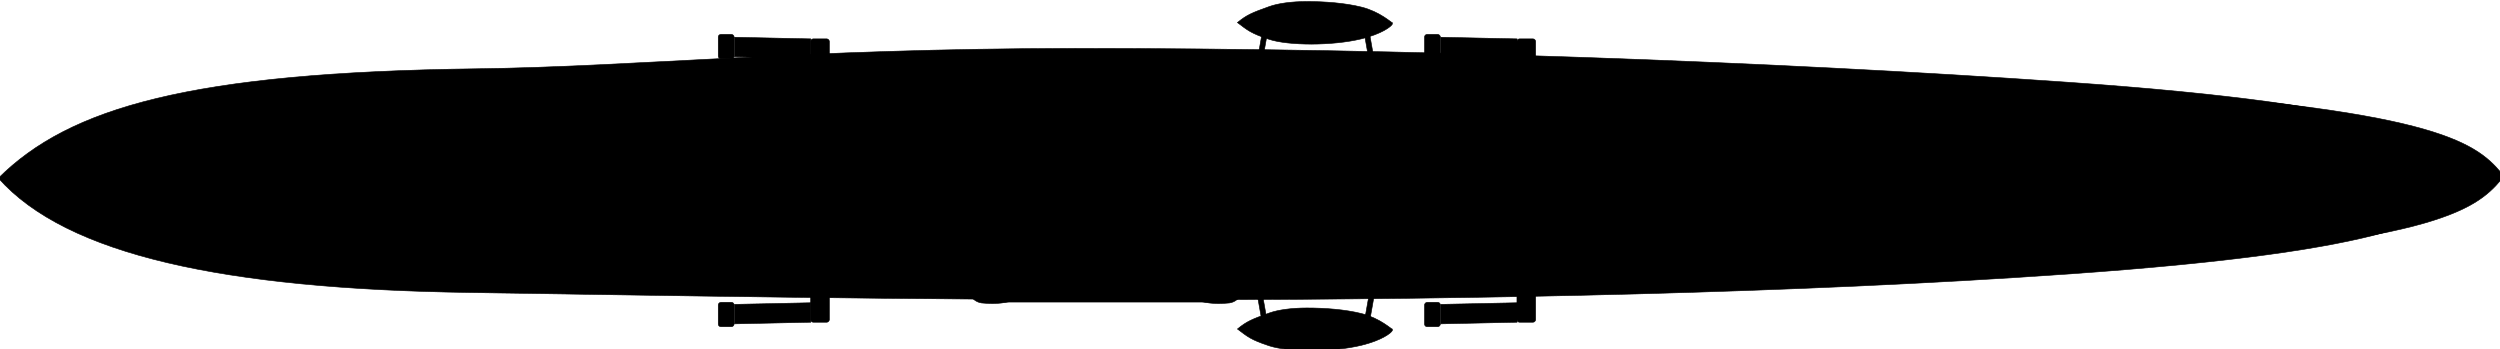 <svg width="1000" height="139.596" xmlns="http://www.w3.org/2000/svg"><g transform="matrix(.236 0 0 .236 433.94 -270.15)" stroke="#000"><path d="M-17.904 1226.793c-458.908.3-743.969 31.104-1013.152 34.506-485.597 6.136-690.255 65.947-810.344 185.358 115.589 130.354 383.546 187.628 796.74 193.783 594.045 8.849 1778.483 34.27 2710.533-31.234 564.73-39.688 641.103-97.193 686.82-156.605 2.18-2.887 2.25-8.988 0-11.89-45.717-59.412-122.09-116.916-686.82-156.604-509.715-35.822-1129.923-57.678-1683.777-57.314z"/><path d="M30.19 1240.533c-458.909.278-872.263 14.63-1139.465 47.381-589.688 72.28-604.445 87.54-684.032 155.461 79.587 67.921 94.344 83.182 684.032 155.46 589.687 72.28 1891.192 54.937 2823.242-5.495 564.73-36.616 641.103-89.668 686.82-144.48 2.18-2.664 2.25-8.292 0-10.97-45.717-54.812-122.09-107.864-686.82-144.48-509.715-33.048-1129.923-53.212-1683.778-52.877z"/><rect ry="125.827" y="1314.785" x="1211.63" height="253.597" width="513.996"/><circle cx="1761.254" cy="1434.923" r="10.649"/><path d="M-117.713 1241.994v77.3c1.273-.297 2.46-.581 3.78-.876 6.777-8.954 10.615-21.495 10.991-37.787-.376-16.293-4.214-28.836-10.992-37.79-1.322-.295-2.503-.549-3.779-.847z"/><g transform="matrix(-1 -.003 -.018 .817 1465.56 718.41)" stroke-width="1.107"><path d="M1565.698 681.794h4.49a3.118 3.118 0 013.125 3.125v13.392a3.118 3.118 0 01-3.125 3.125h-9.955a3.118 3.118 0 01-3.125-3.125v-7.684c0-7.175 4.98-8.833 8.59-8.833z"/><rect ry="1.425" y="689.537" x="1558.262" height="7.895" width="20.04"/><rect ry="1.425" y="685.694" x="1573.346" height="8.245" width="84.851"/><path d="M1658.197 686.903v7.036l135.52-1.53v-3.976z"/><path d="M1656.64 680.55c8.26 2.293 14.504 2.548 20.361 6.558l-1.892 7.392c-5.433 2.235-10.522 4.996-17.981 4.13z"/></g><path d="M-117.713 1241.994c-11.709-2.739-21.964-5.5-37.53-5.654-5.753-.057-12.25.235-19.84 1.005-18.615 2.562-28.732 25.188-29.542 43.286.81 18.097 10.927 40.722 29.543 43.283 28.125 2.856 41.327-.867 57.369-4.62zM-117.713 1576.237v77.3c1.273-.297 2.46-.581 3.78-.876 6.777-8.954 10.615-21.495 10.991-37.788-.376-16.292-4.214-28.835-10.992-37.789-1.322-.295-2.503-.549-3.779-.847z"/><g transform="matrix(-1 -.003 -.018 .817 1465.56 1052.653)" stroke-width="1.107"><path d="M1565.698 681.794h4.49a3.118 3.118 0 013.125 3.125v13.392a3.118 3.118 0 01-3.125 3.125h-9.955a3.118 3.118 0 01-3.125-3.125v-7.684c0-7.175 4.98-8.833 8.59-8.833z"/><rect width="20.04" height="7.895" x="1558.262" y="689.537" ry="1.425"/><rect width="84.851" height="8.245" x="1573.346" y="685.694" ry="1.425"/><path d="M1658.197 686.903v7.036l135.52-1.53v-3.976z"/><path d="M1656.64 680.55c8.26 2.293 14.504 2.548 20.361 6.558l-1.892 7.392c-5.433 2.235-10.522 4.996-17.981 4.13z"/></g><path d="M-117.713 1576.237c-11.709-2.739-21.964-5.5-37.53-5.655-5.753-.057-12.25.236-19.84 1.006-18.615 2.561-28.732 25.188-29.542 43.285.81 18.098 10.927 40.723 29.543 43.284 28.125 2.855 41.327-.868 57.369-4.62zM187.668 1241.994v77.3c-1.272-.297-2.46-.581-3.779-.876-6.778-8.954-10.616-21.495-10.992-37.787.376-16.293 4.214-28.836 10.992-37.79 1.323-.295 2.503-.549 3.78-.847z"/><g transform="matrix(1 -.003 .018 .817 -1395.604 718.41)" stroke-width="1.107"><path d="M1565.698 681.794h4.49a3.118 3.118 0 013.125 3.125v13.392a3.118 3.118 0 01-3.125 3.125h-9.955a3.118 3.118 0 01-3.125-3.125v-7.684c0-7.175 4.98-8.833 8.59-8.833z"/><rect width="20.04" height="7.895" x="1558.262" y="689.537" ry="1.425"/><rect width="84.851" height="8.245" x="1573.346" y="685.694" ry="1.425"/><path d="M1658.197 686.903v7.036l135.52-1.53v-3.976z"/><path d="M1656.64 680.55c8.26 2.293 14.504 2.548 20.361 6.558l-1.892 7.392c-5.433 2.235-10.522 4.996-17.981 4.13z"/></g><path d="M187.668 1241.994c11.709-2.739 21.964-5.5 37.53-5.654 5.754-.057 12.25.235 19.84 1.005 18.616 2.562 28.733 25.188 29.543 43.286-.81 18.097-10.927 40.722-29.543 43.283-28.126 2.856-41.328-.867-57.37-4.62zM187.668 1576.237v77.3c-1.272-.297-2.46-.581-3.779-.876-6.778-8.954-10.616-21.495-10.992-37.788.376-16.292 4.214-28.835 10.992-37.789 1.323-.295 2.503-.549 3.78-.847z"/><g transform="matrix(1 -.003 .018 .817 -1395.604 1052.653)" stroke-width="1.107"><path d="M1565.698 681.794h4.49a3.118 3.118 0 013.125 3.125v13.392a3.118 3.118 0 01-3.125 3.125h-9.955a3.118 3.118 0 01-3.125-3.125v-7.684c0-7.175 4.98-8.833 8.59-8.833z"/><rect ry="1.425" y="689.537" x="1558.262" height="7.895" width="20.04"/><rect ry="1.425" y="685.694" x="1573.346" height="8.245" width="84.851"/><path d="M1658.197 686.903v7.036l135.52-1.53v-3.976z"/><path d="M1656.64 680.55c8.26 2.293 14.504 2.548 20.361 6.558l-1.892 7.392c-5.433 2.235-10.522 4.996-17.981 4.13z"/></g><path d="M187.668 1576.237c11.709-2.739 21.964-5.5 37.53-5.655 5.754-.057 12.25.236 19.84 1.006 18.616 2.561 28.733 25.188 29.543 43.285-.81 18.098-10.927 40.723-29.543 43.284-28.126 2.855-41.328-.868-57.37-4.62z"/><rect width="513.996" height="253.597" x="1017.303" y="1314.785" ry="69.472"/><path d="M-166.266 1236.022l-63.209 67.332-706.289-5.497-111.3 67.33 1.802 81.145-1.803 81.143 111.301 67.33 706.29-5.496 63.208 67.33h399.864l59.086-59.086 898.662-.688.687-24.047h72.14l103.745-88.629.01-8.01h.043l-.021-29.847.021-29.85h-.043l-.01-8.01-103.744-88.63h-72.14l-.688-24.047-898.662-.686-59.086-59.088zM375.776 1147.297c-25.387.05-48.092 3.139-63.036 8.485-29.678 10.617-38.158 14.111-54.092 27.153 16.964 12.85 22.515 18.199 54.092 28.528 31.98 10.46 106.19 11.187 156.184-.984 33.81-8.232 50.533-20.69 52.371-25.187.12-.477.124-1.485 0-1.965-1.204.383-20.965-18.73-52.371-26.56-27.997-6.98-62.509-9.53-93.148-9.47zM375.776 1666.707c-25.387.05-48.092 3.14-63.036 8.485-29.678 10.617-38.158 14.112-54.092 27.154 16.964 12.85 22.515 18.198 54.092 28.527 31.98 10.46 106.19 11.187 156.184-.984 33.81-8.231 50.533-20.69 52.371-25.187.12-.477.124-1.485 0-1.964-1.204.382-20.965-18.731-52.371-26.562-27.997-6.98-62.509-9.529-93.148-9.469z"/><path d="M-260.398 1384.744a63.156 63.156 0 00-63.157 63.156 63.156 63.156 0 0019.637 45.666h87.11a63.156 63.156 0 0019.566-45.666 63.156 63.156 0 00-63.156-63.156zM1557.647 1410.321v77.301c-1.272-.298-2.46-.582-3.779-.877-6.778-8.954-10.616-21.494-10.992-37.787.376-16.293 4.214-28.835 10.992-37.79 1.323-.295 2.503-.548 3.78-.847z"/><g transform="matrix(1 -.003 .018 .817 -25.625 886.738)" stroke-width="1.107"><path d="M1565.698 681.794h4.49a3.118 3.118 0 013.125 3.125v13.392a3.118 3.118 0 01-3.125 3.125h-9.955a3.118 3.118 0 01-3.125-3.125v-7.684c0-7.175 4.98-8.833 8.59-8.833z"/><rect ry="1.425" y="689.537" x="1558.262" height="7.895" width="20.04"/><rect ry="1.425" y="685.694" x="1573.346" height="8.245" width="84.851"/><path d="M1658.197 686.903v7.036l135.52-1.53v-3.976z"/><path d="M1656.64 680.55c8.26 2.293 14.504 2.548 20.361 6.558l-1.892 7.392c-5.433 2.235-10.522 4.996-17.981 4.13z"/></g><path d="M1557.647 1410.321c11.709-2.738 21.964-5.499 37.53-5.654 5.754-.057 12.25.235 19.84 1.006 18.616 2.561 28.733 25.187 29.543 43.285-.81 18.097-10.927 40.722-29.543 43.283-28.126 2.856-41.328-.867-57.37-4.619zM-4.861 1355.736c-57.674.292-112.854 10.342-113.028 40.37.294 50.572 156.612 44.48 218.096 30.533 31.701-6.008 44.374-14.373 65.924-29.287.076-.299.104-.786.092-1.246.012-.46-.016-.948-.092-1.247-21.55-14.914-34.223-23.279-65.924-29.287-24.978-5.666-65.607-10.035-105.068-9.836zM-4.861 1455.359c-57.674.29-112.854 10.341-113.028 40.369.294 50.573 156.612 44.481 218.096 30.533 31.701-6.008 44.374-14.372 65.924-29.287.076-.298.104-.786.092-1.246.012-.46-.016-.948-.092-1.246-21.55-14.915-34.223-23.28-65.924-29.287-24.978-5.667-65.607-10.036-105.068-9.836zM-511.08 1338.105l-186.555 9.715-.972 35.951.972 35.952 186.555 9.716c80.405.598 104.482-28.187 113.682-45.668-9.2-17.48-33.277-46.263-113.682-45.666zM-511.24 1465.391l-166.095 7.648-.866 28.3.866 28.302 166.096 7.649c71.587.47 93.024-22.19 101.215-35.95-8.191-13.761-29.628-36.42-101.215-35.949z"/><circle r="24.291" cy="1446.928" cx="-261.37"/><path d="M-531.485 1435.268h274.973v19.433h-274.973zM-559.663 1439.155h27.692v10.202h-27.692z"/><circle cx="-1111.552" cy="1334.218" r="11.66"/><circle r="11.66" cy="1334.218" cx="-1077.545"/><g transform="translate(0 222.505)"><circle r="11.66" cy="1334.218" cx="-1111.552"/><circle cx="-1077.545" cy="1334.218" r="11.66"/></g><circle r="17.004" cy="1390.087" cx="-1213.088"/><path d="M-1069.917 1411.059v77.3c1.273-.297 2.46-.582 3.78-.877 6.778-8.953 10.616-21.494 10.992-37.787-.376-16.293-4.214-28.835-10.992-37.789-1.323-.295-2.503-.549-3.78-.847z"/><g transform="matrix(-1 -.003 -.018 .817 513.356 887.475)" stroke-width="1.107"><path d="M1565.698 681.794h4.49a3.118 3.118 0 013.125 3.125v13.392a3.118 3.118 0 01-3.125 3.125h-9.955a3.118 3.118 0 01-3.125-3.125v-7.684c0-7.175 4.98-8.833 8.59-8.833z"/><rect width="20.04" height="7.895" x="1558.262" y="689.537" ry="1.425"/><rect width="84.851" height="8.245" x="1573.346" y="685.694" ry="1.425"/><path d="M1658.197 686.903v7.036l135.52-1.53v-3.976z"/><path d="M1656.64 680.55c8.26 2.293 14.504 2.548 20.361 6.558l-1.892 7.392c-5.433 2.235-10.522 4.996-17.981 4.13z"/></g><path d="M-1069.917 1411.059c-11.708-2.739-21.964-5.5-37.529-5.655-5.754-.057-12.25.236-19.84 1.006-18.616 2.561-28.733 25.188-29.543 43.285.81 18.098 10.927 40.722 29.543 43.284 28.126 2.855 41.327-.868 57.37-4.62z"/><circle cx="-1213.088" cy="1502.797" r="17.004"/><circle r="11.174" cy="1447.414" cx="-1341.344"/><path d="M-1611.945 1435.268h46.639v26.234h-46.639z"/><g transform="matrix(.876 -.125 .123 .869 -321.696 67.316)" stroke-width="1.135"><rect width="54.412" height="18.461" x="-1586.682" y="1250.658" ry="2.748"/><rect width="22.673" height="10.306" x="-1582.278" y="1254.572" ry="5.153"/><ellipse cx="-1543.116" cy="1259.897" rx="5.496" ry="5.325"/></g><g transform="matrix(.876 .125 .123 -.869 -321.696 2819.214)" stroke-width="1.135"><rect ry="2.748" y="1250.658" x="-1586.682" height="18.461" width="54.412"/><rect ry="5.153" y="1254.572" x="-1582.278" height="10.306" width="22.673"/><ellipse ry="5.325" rx="5.496" cy="1259.897" cx="-1543.116"/></g><g transform="matrix(.885 .004 -.005 .877 111.503 235.41)" stroke-width="1.135"><rect ry="2.748" y="1250.658" x="-1586.682" height="18.461" width="54.412"/><rect ry="5.153" y="1254.572" x="-1582.278" height="10.306" width="22.673"/><ellipse ry="5.325" rx="5.496" cy="1259.897" cx="-1543.116"/></g><g transform="matrix(.885 .004 -.005 .877 111.503 460.076)" stroke-width="1.135"><rect width="54.412" height="18.461" x="-1586.682" y="1250.658" ry="2.748"/><rect width="22.673" height="10.306" x="-1582.278" y="1254.572" ry="5.153"/><ellipse cx="-1543.116" cy="1259.897" rx="5.496" ry="5.325"/></g><path d="M-908.625 1411.059v77.3c1.273-.297 2.46-.582 3.78-.877 6.777-8.953 10.615-21.494 10.991-37.787-.376-16.293-4.214-28.835-10.992-37.789-1.322-.295-2.503-.549-3.779-.847z"/><g transform="matrix(-1 -.003 -.018 .817 674.648 887.475)" stroke-width="1.107"><path d="M1565.698 681.794h4.49a3.118 3.118 0 013.125 3.125v13.392a3.118 3.118 0 01-3.125 3.125h-9.955a3.118 3.118 0 01-3.125-3.125v-7.684c0-7.175 4.98-8.833 8.59-8.833z"/><rect ry="1.425" y="689.537" x="1558.262" height="7.895" width="20.04"/><rect ry="1.425" y="685.694" x="1573.346" height="8.245" width="84.851"/><path d="M1658.197 686.903v7.036l135.52-1.53v-3.976z"/><path d="M1656.64 680.55c8.26 2.293 14.504 2.548 20.361 6.558l-1.892 7.392c-5.433 2.235-10.522 4.996-17.981 4.13z"/></g><path d="M-908.625 1411.059c-11.709-2.739-21.964-5.5-37.53-5.655-5.753-.057-12.25.236-19.84 1.006-18.615 2.561-28.732 25.188-29.542 43.285.81 18.098 10.927 40.722 29.543 43.284 28.125 2.855 41.327-.868 57.369-4.62zM1402.374 1411.008v77.301c-1.273-.298-2.46-.582-3.78-.877-6.777-8.954-10.615-21.494-10.991-37.787.376-16.293 4.214-28.835 10.992-37.79 1.322-.295 2.503-.548 3.779-.847z"/><g transform="matrix(1 -.003 .018 .817 -180.899 887.425)" stroke-width="1.107"><path d="M1565.698 681.794h4.49a3.118 3.118 0 013.125 3.125v13.392a3.118 3.118 0 01-3.125 3.125h-9.955a3.118 3.118 0 01-3.125-3.125v-7.684c0-7.175 4.98-8.833 8.59-8.833z"/><rect width="20.04" height="7.895" x="1558.262" y="689.537" ry="1.425"/><rect width="84.851" height="8.245" x="1573.346" y="685.694" ry="1.425"/><path d="M1658.197 686.903v7.036l135.52-1.53v-3.976z"/><path d="M1656.64 680.55c8.26 2.293 14.504 2.548 20.361 6.558l-1.892 7.392c-5.433 2.235-10.522 4.996-17.981 4.13z"/></g><path d="M1402.374 1411.008c11.709-2.738 21.964-5.499 37.53-5.654 5.753-.057 12.25.235 19.84 1.006 18.615 2.561 28.732 25.188 29.542 43.285-.81 18.098-10.927 40.722-29.543 43.283-28.125 2.856-41.327-.867-57.369-4.619z"/><g transform="matrix(1.311 -.125 .184 .869 155.874 135.434)" stroke-width=".928"><rect ry="2.748" y="1250.658" x="-1586.682" height="18.461" width="54.412"/><rect ry="5.153" y="1254.572" x="-1582.278" height="10.306" width="22.673"/><ellipse ry="5.325" rx="5.496" cy="1259.897" cx="-1543.116"/></g><g transform="matrix(1.311 .125 .184 -.869 155.874 2760.915)" stroke-width=".928"><rect width="54.412" height="18.461" x="-1586.682" y="1250.658" ry="2.748"/><rect width="22.673" height="10.306" x="-1582.278" y="1254.572" ry="5.153"/><ellipse cx="-1543.116" cy="1259.897" rx="5.496" ry="5.325"/></g><g transform="matrix(.885 .004 -.005 .877 3066.974 217.084)" stroke-width="1.135"><rect ry="2.748" y="1250.658" x="-1586.682" height="18.461" width="54.412"/><rect ry="5.153" y="1254.572" x="-1582.278" height="10.306" width="22.673"/><ellipse ry="5.325" rx="5.496" cy="1259.897" cx="-1543.116"/></g><g transform="matrix(.885 .004 -.005 .877 3237.982 227.772)" stroke-width="1.135"><rect ry="2.748" y="1250.658" x="-1586.682" height="18.461" width="54.412"/><rect ry="5.153" y="1254.572" x="-1582.278" height="10.306" width="22.673"/><ellipse ry="5.325" rx="5.496" cy="1259.897" cx="-1543.116"/></g><g transform="matrix(.885 -.004 -.005 -.877 3066.974 2674.829)" stroke-width="1.135"><rect width="54.412" height="18.461" x="-1586.682" y="1250.658" ry="2.748"/><rect width="22.673" height="10.306" x="-1582.278" y="1254.572" ry="5.153"/><ellipse cx="-1543.116" cy="1259.897" rx="5.496" ry="5.325"/></g><g transform="matrix(.885 -.004 -.005 -.877 3237.982 2664.14)" stroke-width="1.135"><rect width="54.412" height="18.461" x="-1586.682" y="1250.658" ry="2.748"/><rect width="22.673" height="10.306" x="-1582.278" y="1254.572" ry="5.153"/><ellipse cx="-1543.116" cy="1259.897" rx="5.496" ry="5.325"/></g><g transform="matrix(.874 .136 -.136 .867 3605.404 457.527)" stroke-width="1.135"><rect width="54.412" height="18.461" x="-1586.682" y="1250.658" ry="2.748"/><rect width="22.673" height="10.306" x="-1582.278" y="1254.572" ry="5.153"/><ellipse cx="-1543.116" cy="1259.897" rx="5.496" ry="5.325"/></g><g transform="matrix(.874 -.136 -.136 -.867 3605.404 2429.274)" stroke-width="1.135"><rect ry="2.748" y="1250.658" x="-1586.682" height="18.461" width="54.412"/><rect ry="5.153" y="1254.572" x="-1582.278" height="10.306" width="22.673"/><ellipse ry="5.325" rx="5.496" cy="1259.897" cx="-1543.116"/></g><g transform="rotate(11.296 2165.584 1384.425)"><rect width="92.065" height="45.345" x="2119.551" y="1361.752" ry="18.894"/><rect ry="11.165" y="1374.119" x="2145.659" height="26.795" width="58.399"/></g><g transform="scale(1 -1) rotate(10.855 17368.362 -67.348)"><rect ry="18.894" y="1361.752" x="2119.551" height="45.345" width="92.065"/><rect width="58.399" height="26.795" x="2145.659" y="1374.119" ry="11.165"/></g><g transform="rotate(34.255 2099.968 1559.661)"><rect ry="18.894" y="1361.752" x="2119.551" height="45.345" width="92.065"/><rect width="58.399" height="26.795" x="2145.659" y="1374.119" ry="11.165"/></g><g transform="matrix(.585 .004 -.003 .877 3240.823 345.258)" stroke-width="1.395"><rect width="54.412" height="18.461" x="-1586.682" y="1250.658" ry="2.748"/><rect width="22.673" height="10.306" x="-1582.278" y="1254.572" ry="5.153"/><ellipse cx="-1543.116" cy="1259.897" rx="5.496" ry="5.325"/></g><circle r="10.649" cy="1404.006" cx="1762.629"/><circle cx="1740.643" cy="1471.337" r="10.649"/><circle r="10.649" cy="1494.009" cx="1763.316"/><circle cx="1726.902" cy="1518.056" r="10.649"/><circle r="14.772" cy="1445.916" cx="1823.776"/><rect width="114.05" height="152.525" x="759.878" y="1372.058" ry="17.751"/><rect ry="16.353" y="1378.229" x="765.708" height="140.517" width="101.419"/><g transform="matrix(.744 0 0 .949 -143.92 71.867)" stroke-width="1.19"><rect ry="17.751" y="1372.058" x="759.878" height="152.525" width="114.05"/><rect width="101.419" height="140.517" x="765.708" y="1378.229" ry="16.353"/></g><rect ry="8.259" y="1427.495" x="523.712" height="36.922" width="35.951"/><g><rect rx="69.472" ry="64.128" y="1380.857" x="569.379" height="128.256" width="138.944"/><rect width="102.993" height="96.192" x="585.897" y="1397.375" ry="48.096" rx="51.497"/></g><rect ry="14.575" rx="18.947" y="1377.942" x="210.845" height="135.057" width="192.384"/><g><rect rx="59.84" ry="55.231" y="1390.573" x="252.625" height="110.463" width="119.679"/><rect width="88.713" height="82.847" x="266.853" y="1404.799" ry="41.424" rx="44.357"/></g><g><ellipse ry="73.514" rx="38.131" cy="1442.824" cx="1251.463"/><rect width="172.951" height="108.823" x="1048.396" y="1389.602" ry="0"/><ellipse cx="1214.362" cy="1442.824" rx="49.811" ry="66.644"/><circle cx="1231.538" cy="1446.603" r="30.574"/><ellipse cx="1239.783" cy="1446.603" rx="12.71" ry="15.459"/><circle cx="1194.438" cy="1445.229" r="6.527"/></g><rect ry="14.575" rx="0" y="1380.857" x="983.296" height="128.256" width="75.788"/><g transform="translate(350.76)"><rect width="138.944" height="128.256" x="569.379" y="1380.857" ry="64.128" rx="69.472"/><rect rx="51.497" ry="48.096" y="1397.375" x="585.897" height="96.192" width="102.993"/></g><circle r="9.962" cy="1445.916" cx="1333.222"/><rect transform="rotate(10.031)" ry="4.372" y="1100.934" x="505.049" height="123.398" width="8.745"/><rect width="8.745" height="123.398" x="-265.844" y="1237.294" ry="4.372" transform="scale(-1 1) rotate(10.031)"/><rect width="8.745" height="123.398" x="1.353" y="-1746.643" ry="4.372" transform="scale(1 -1) rotate(10.031)"/><rect transform="rotate(-169.969)" ry="4.372" y="-1610.282" x="-769.54" height="123.398" width="8.745"/><g><rect width="26.795" height="41.223" x="575.748" y="1203.044" ry="4.372"/><rect width="31.604" height="83.82" x="732.396" y="1210.601" ry="4.372"/><rect width="129.195" height="32.978" x="603.367" y="1195.019" ry="0" transform="skewY(1.219) scale(1 1)"/></g><g transform="matrix(1 0 0 -1 0 2901.45)"><rect ry="4.372" y="1203.044" x="575.748" height="41.223" width="26.795"/><rect ry="4.372" y="1210.601" x="732.396" height="83.82" width="31.604"/><rect transform="skewY(1.219) scale(1 1)" ry="0" y="1195.019" x="603.367" height="32.978" width="129.195"/></g><g transform="translate(-1197.056)"><rect ry="4.372" y="1203.044" x="575.748" height="41.223" width="26.795"/><rect ry="4.372" y="1210.601" x="732.396" height="83.82" width="31.604"/><rect transform="skewY(1.219) scale(1 1)" ry="0" y="1195.019" x="603.367" height="32.978" width="129.195"/></g><g transform="matrix(1 0 0 -1 -1197.056 2901.45)"><rect width="26.795" height="41.223" x="575.748" y="1203.044" ry="4.372"/><rect width="31.604" height="83.82" x="732.396" y="1210.601" ry="4.372"/><rect width="129.195" height="32.978" x="603.367" y="1195.019" ry="0" transform="skewY(1.219) scale(1 1)"/></g><ellipse cx="-803.058" cy="1444.985" rx="72.387" ry="66.071"/><circle r="11.174" cy="1446.442" cx="-802.086"/><g transform="translate(102.993 -259.427)"><circle cx="-863.966" cy="1706.995" r="13.741"/><g transform="matrix(1.257 0 .001 1.254 -2617.98 1072.25)" stroke-width=".797"><rect width="11.52" height="14.575" x="1389.097" y="499.097" ry="0"/><rect width="2.501" height="16.579" x="1400.542" y="498.064" ry=".85" rx="1.137"/><rect rx="1.137" ry=".85" y="498.064" x="1387.506" height="16.579" width="2.501"/><path d="M1403.225 499.098a1.518 7.227 0 00-.182.06v14.334a1.518 7.227 0 00.182.059 1.518 7.227 0 001.52-7.227 1.518 7.227 0 00-1.52-7.226zM1384.766 501.465a2.728 2.728 0 00-2.735 2.732v3.158a2.728 2.728 0 002.735 2.733h2.74v-1.76h-2.196c-.74 0-1.335-.596-1.335-1.336v-2.43c0-.74.595-1.335 1.335-1.335h2.196v-1.762z"/></g><path d="M-866.214 1693.481h5.83v4.615h-5.83zM-866.214 1716.314h5.83v4.615h-5.83z"/></g><g transform="matrix(-1 0 0 1 -1709.954 -259.427)"><circle r="13.741" cy="1706.995" cx="-863.966"/><g transform="matrix(1.257 0 .001 1.254 -2617.98 1072.25)" stroke-width=".797"><rect ry="0" y="499.097" x="1389.097" height="14.575" width="11.52"/><rect rx="1.137" ry=".85" y="498.064" x="1400.542" height="16.579" width="2.501"/><rect width="2.501" height="16.579" x="1387.506" y="498.064" ry=".85" rx="1.137"/><path d="M1403.225 499.098a1.518 7.227 0 00-.182.06v14.334a1.518 7.227 0 00.182.059 1.518 7.227 0 001.52-7.227 1.518 7.227 0 00-1.52-7.226zM1384.766 501.465a2.728 2.728 0 00-2.735 2.732v3.158a2.728 2.728 0 002.735 2.733h2.74v-1.76h-2.196c-.74 0-1.335-.596-1.335-1.336v-2.43c0-.74.595-1.335 1.335-1.335h2.196v-1.762z"/></g><path d="M-866.214 1693.481h5.83v4.615h-5.83zM-866.214 1716.314h5.83v4.615h-5.83z"/></g><g transform="translate(2102.558 -260.65)"><circle cx="-863.966" cy="1706.995" r="13.741"/><g transform="matrix(1.257 0 .001 1.254 -2617.98 1072.25)" stroke-width=".797"><rect width="11.52" height="14.575" x="1389.097" y="499.097" ry="0"/><rect width="2.501" height="16.579" x="1400.542" y="498.064" ry=".85" rx="1.137"/><rect rx="1.137" ry=".85" y="498.064" x="1387.506" height="16.579" width="2.501"/><path d="M1403.225 499.098a1.518 7.227 0 00-.182.06v14.334a1.518 7.227 0 00.182.059 1.518 7.227 0 001.52-7.227 1.518 7.227 0 00-1.52-7.226zM1384.766 501.465a2.728 2.728 0 00-2.735 2.732v3.158a2.728 2.728 0 002.735 2.733h2.74v-1.76h-2.196c-.74 0-1.335-.596-1.335-1.336v-2.43c0-.74.595-1.335 1.335-1.335h2.196v-1.762z"/></g><path d="M-866.214 1693.481h5.83v4.615h-5.83zM-866.214 1716.314h5.83v4.615h-5.83z"/></g><g transform="translate(2143.852 -261.135)"><circle cx="-863.966" cy="1706.995" r="13.741"/><g transform="matrix(1.257 0 .001 1.254 -2617.98 1072.25)" stroke-width=".797"><rect width="11.52" height="14.575" x="1389.097" y="499.097" ry="0"/><rect width="2.501" height="16.579" x="1400.542" y="498.064" ry=".85" rx="1.137"/><rect rx="1.137" ry=".85" y="498.064" x="1387.506" height="16.579" width="2.501"/><path d="M1403.225 499.098a1.518 7.227 0 00-.182.06v14.334a1.518 7.227 0 00.182.059 1.518 7.227 0 001.52-7.227 1.518 7.227 0 00-1.52-7.226zM1384.766 501.465a2.728 2.728 0 00-2.735 2.732v3.158a2.728 2.728 0 002.735 2.733h2.74v-1.76h-2.196c-.74 0-1.335-.596-1.335-1.336v-2.43c0-.74.595-1.335 1.335-1.335h2.196v-1.762z"/></g><path d="M-866.214 1693.481h5.83v4.615h-5.83zM-866.214 1716.314h5.83v4.615h-5.83z"/></g></g></svg>